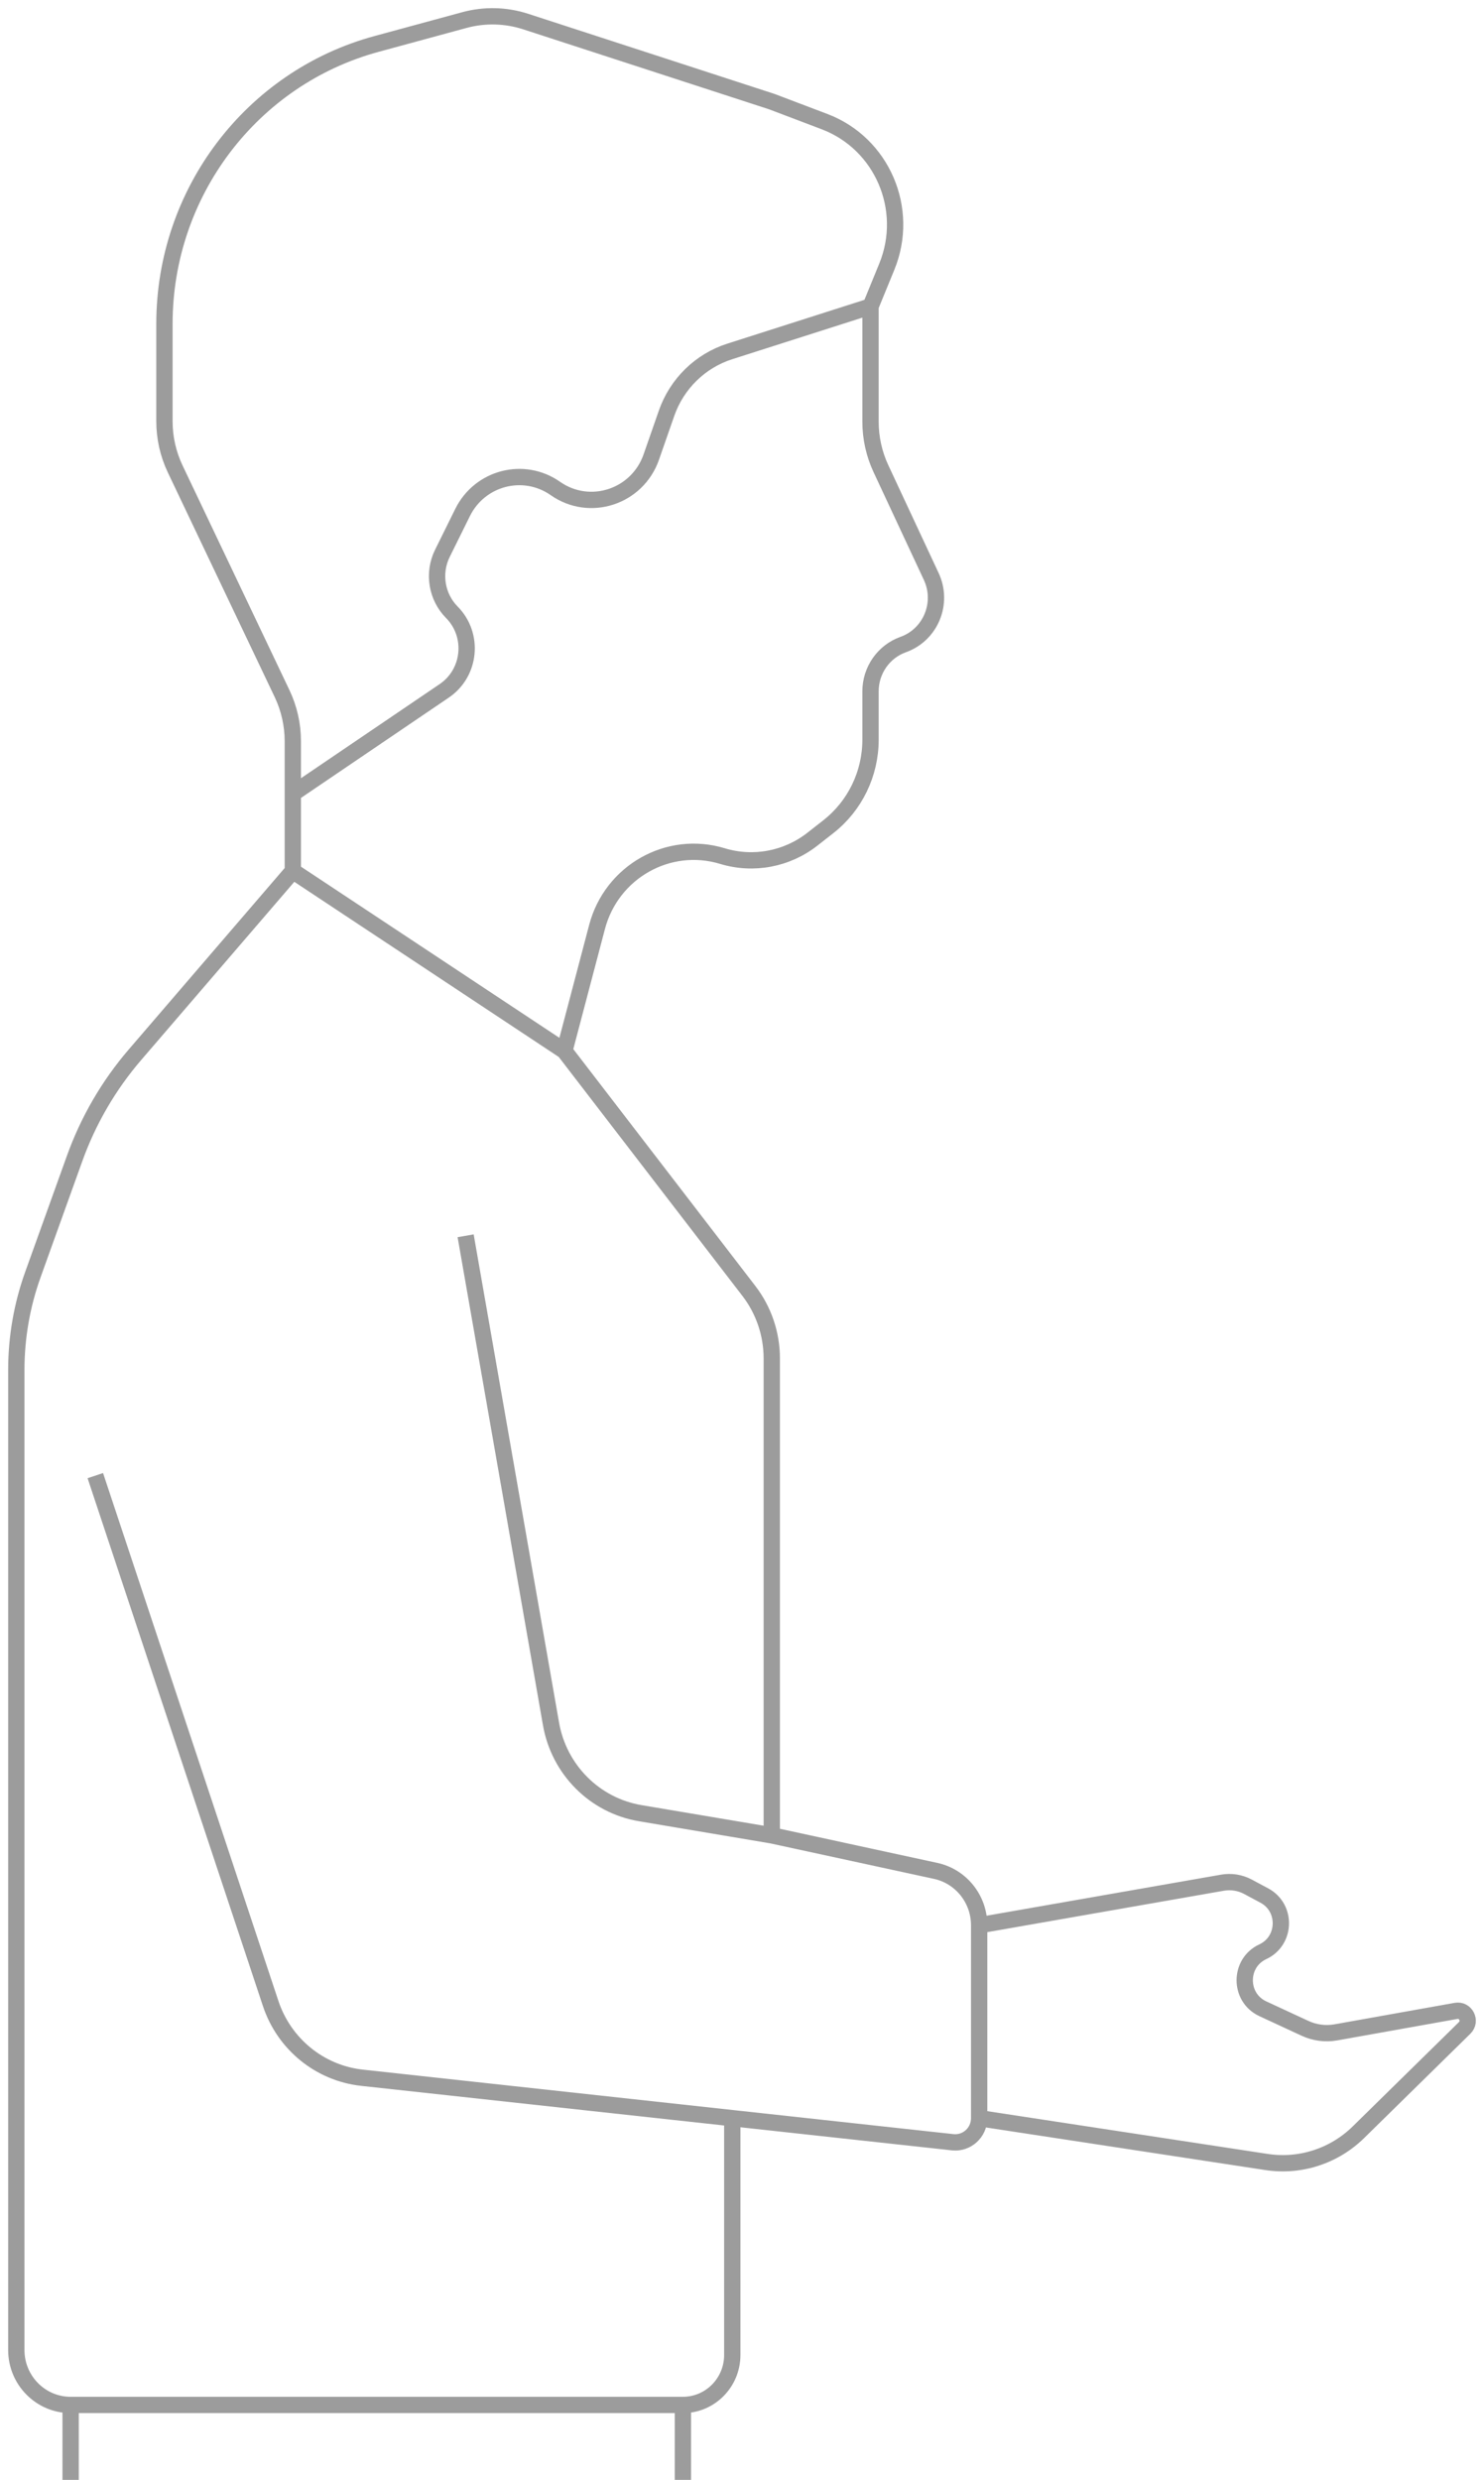 <svg width="91" height="152" viewBox="0 0 91 152" fill="none" xmlns="http://www.w3.org/2000/svg">
<path d="M17.956 53.389L8.278 64.646C6.669 66.517 5.415 68.671 4.577 71.002L2.021 78.112C1.345 79.99 1 81.974 1 83.973V144.038C1 145.898 2.491 147.406 4.331 147.406M17.956 53.389V48.642M17.956 53.389L34.609 64.414M53.381 18.784L54.381 16.341C55.821 12.82 54.091 8.794 50.565 7.456L47.326 6.228L32.24 1.323C31.019 0.926 29.711 0.894 28.473 1.231L23.088 2.694C15.416 4.779 10.084 11.813 10.084 19.848V25.821C10.084 26.833 10.309 27.832 10.743 28.744L17.296 42.511C17.73 43.422 17.956 44.421 17.956 45.433V48.642M53.381 18.784L44.748 21.541C42.94 22.119 41.504 23.523 40.873 25.332L39.937 28.015C39.083 30.461 36.164 31.416 34.056 29.94C32.111 28.578 29.423 29.274 28.365 31.415L27.128 33.916C26.533 35.121 26.766 36.576 27.708 37.529C29.087 38.923 28.863 41.243 27.244 42.342L17.956 48.642M53.381 18.784V25.848C53.381 26.843 53.599 27.825 54.019 28.725L57.106 35.337C57.867 36.967 57.068 38.905 55.388 39.505C54.185 39.934 53.381 41.083 53.381 42.373V45.34C53.381 47.423 52.429 49.389 50.801 50.666L49.821 51.433C48.255 52.661 46.199 53.047 44.301 52.472C40.986 51.466 37.504 53.432 36.612 56.815L34.609 64.414M34.609 64.414L45.923 79.127C46.832 80.309 47.326 81.765 47.326 83.263V112.494M47.326 112.494L57.378 114.673C58.932 115.01 60.043 116.399 60.043 118.007M47.326 112.494L39.253 111.134C36.469 110.664 34.28 108.472 33.788 105.662L28.553 75.745M5.845 90.445L16.597 122.799C17.425 125.291 19.611 127.069 22.196 127.351L44.904 129.829M44.904 129.829L58.418 131.304C59.286 131.399 60.043 130.712 60.043 129.829M44.904 129.829V144.344C44.904 146.035 43.548 147.406 41.876 147.406M4.331 147.406V152M4.331 147.406H41.876M41.876 147.406V152M60.043 118.007L74.96 115.396C75.496 115.302 76.048 115.39 76.53 115.648L77.532 116.185C78.924 116.93 78.866 118.966 77.435 119.629C75.958 120.314 75.958 122.437 77.435 123.122L80.026 124.323C80.618 124.597 81.278 124.683 81.919 124.569L89.287 123.253C89.875 123.149 90.242 123.876 89.814 124.296L83.303 130.688C81.811 132.153 79.728 132.829 77.671 132.516L60.043 129.829M60.043 118.007V129.829" stroke="#9C9C9C"/>
</svg>
